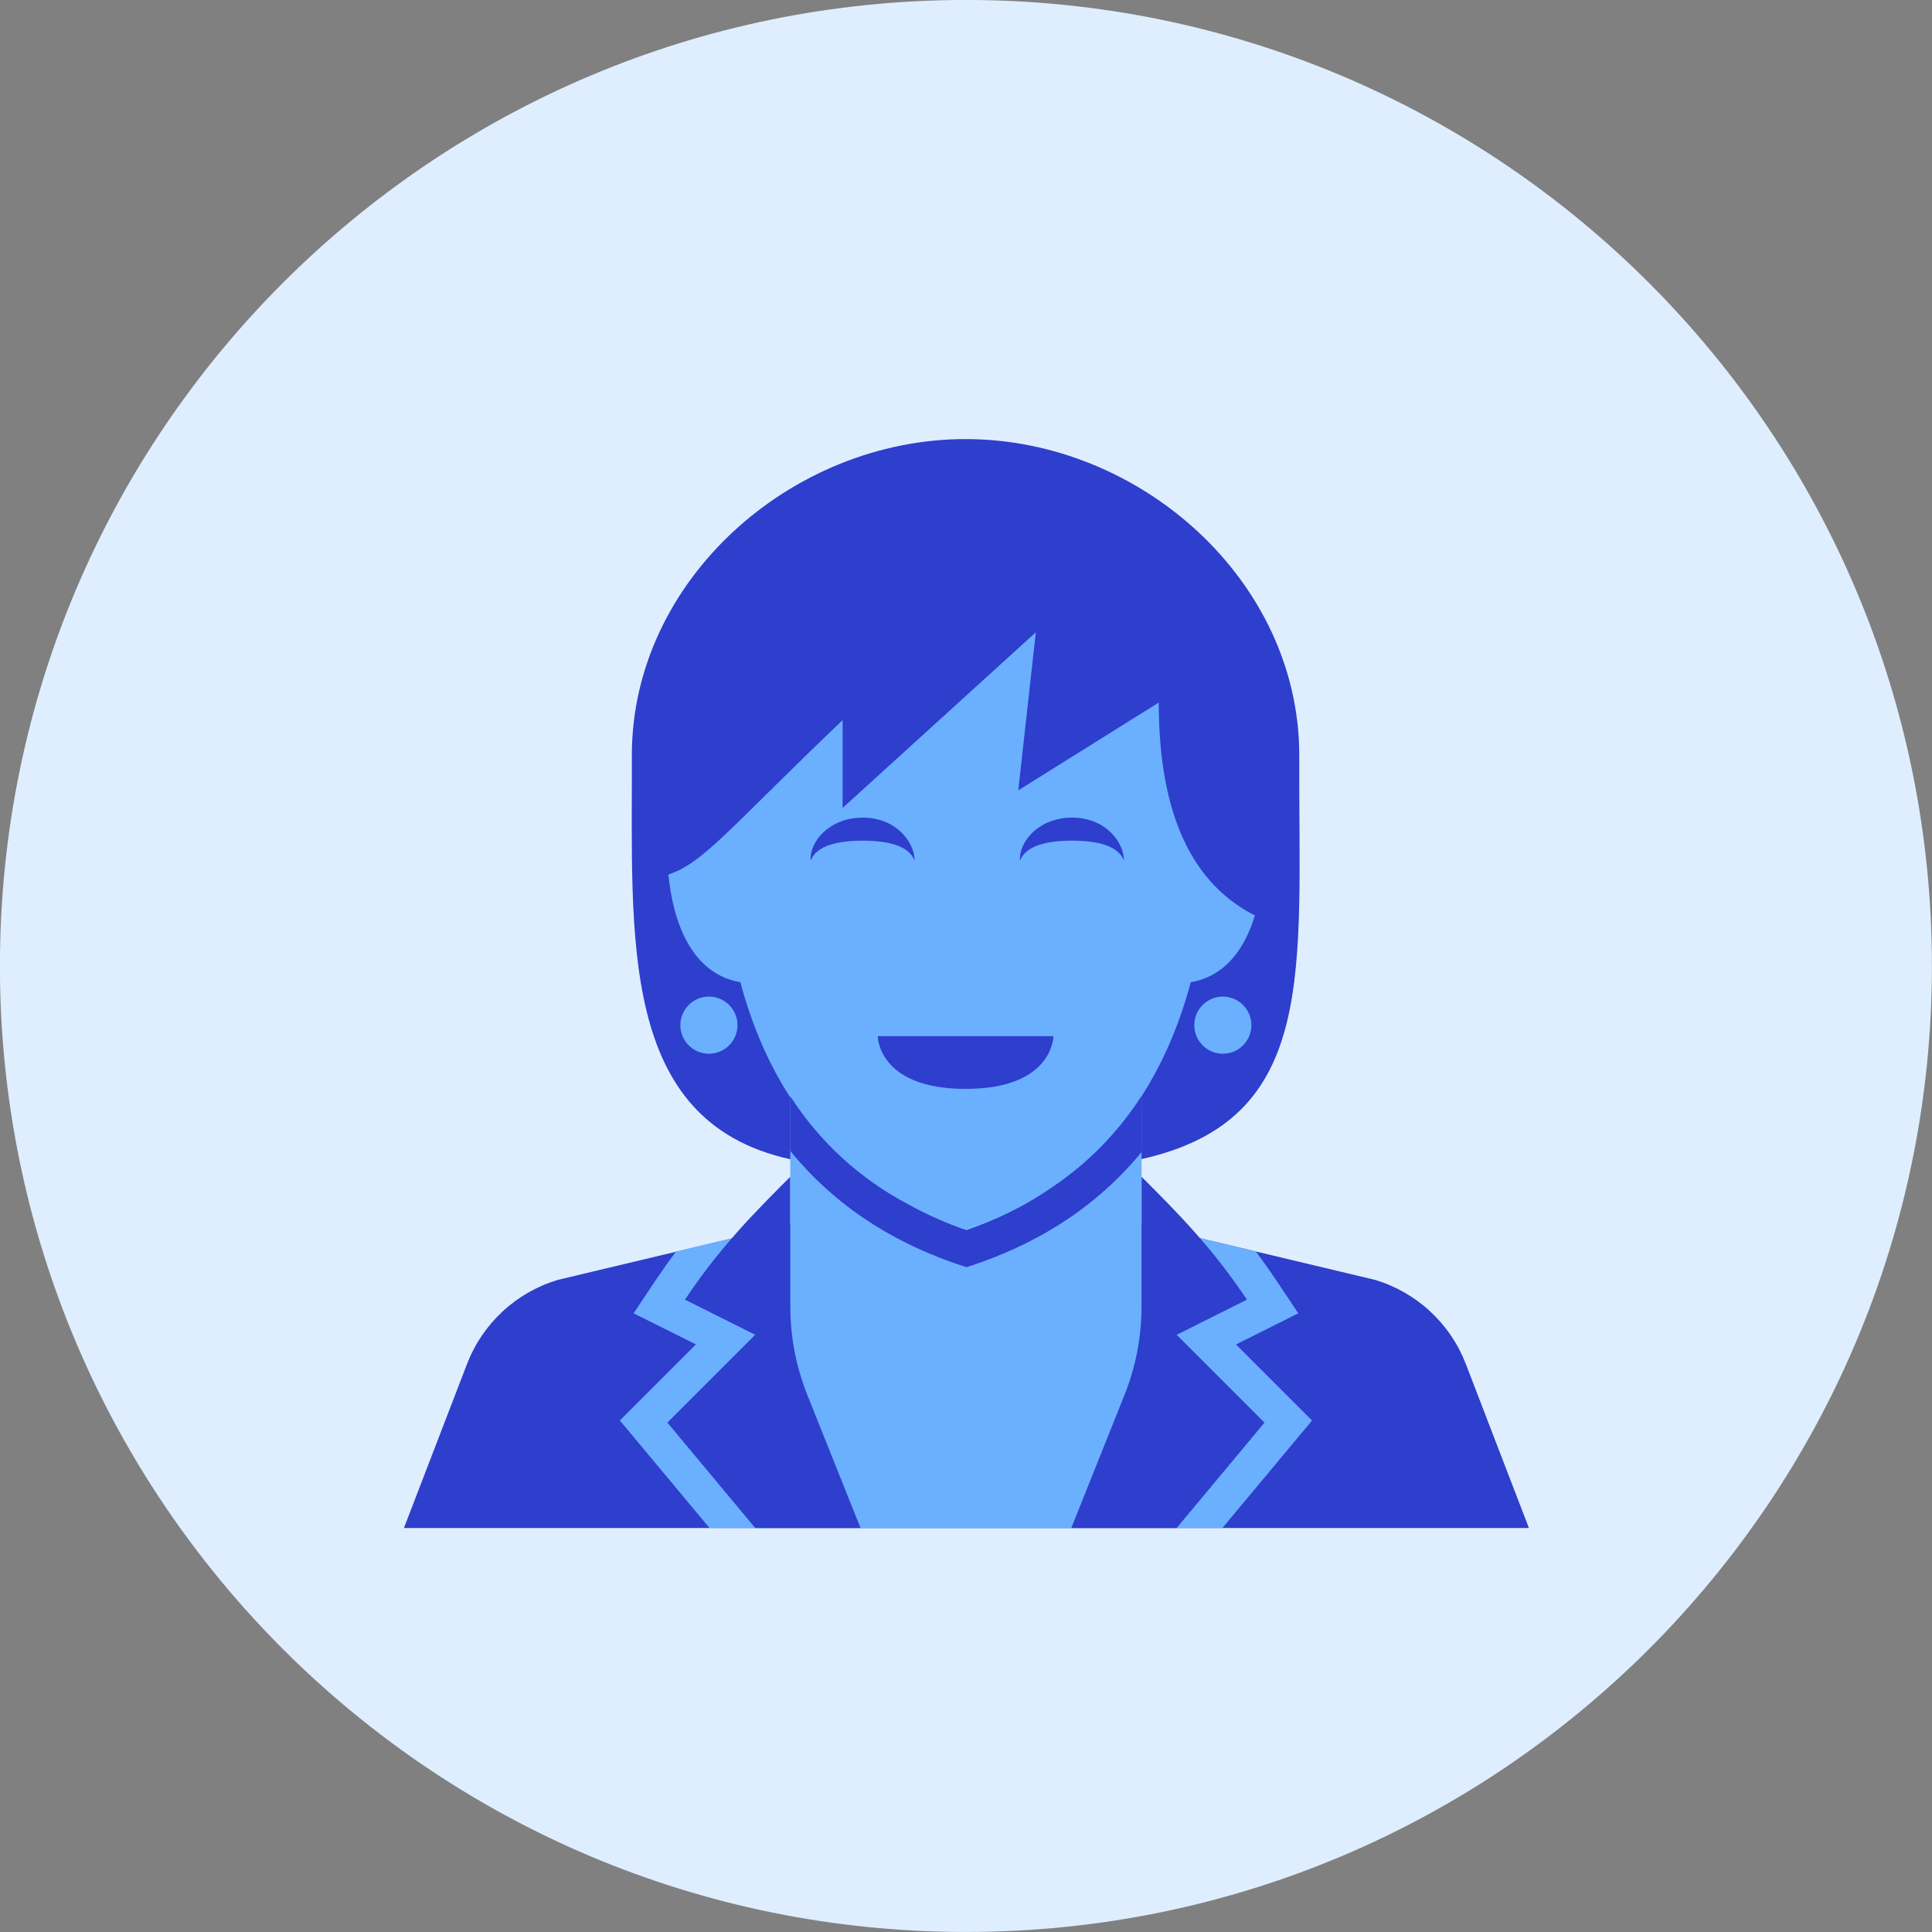 <svg xmlns="http://www.w3.org/2000/svg" fill="none" viewBox="0 0 48 48" id="Boss-6--Streamline-Kameleon">
  <rect x="0" y="0" width="48" height="48" fill="#808080" stroke="none"/>
  <desc>
    Boss 6 Streamline Icon: https://streamlinehq.com
  </desc>
  <path fill="#deeeff" d="M23.998 47.999c13.255 0 24 -10.745 24 -24 0 -13.255 -10.745 -24 -24 -24C10.743 -0 -0.002 10.745 -0.002 23.999c0 13.255 10.745 24 24 24Z" stroke-width="1"></path>
  <path fill="#2e3ecd" d="M28.353 28.799c4.432 -0.985 3.904 -4.711 3.927 -10.036 0 -4.338 -3.953 -7.854 -8.291 -7.854 -4.338 0 -8.291 3.517 -8.291 7.854 0.015 4.524 -0.347 9.086 3.927 10.036h8.727Z" stroke-width="1"></path>
  <path fill="#6bafff" d="M23.988 36.217c-1.26 0 -2.446 -0.169 -3.501 -0.462l0.883 2.207h5.236l0.883 -2.207c-1.055 0.292 -2.242 0.462 -3.501 0.462Z" stroke-width="1"></path>
  <path fill="#2e3ecd" d="m23.998 30.545 -3.054 -0.436 -7.087 1.69c-0.511 0.153 -0.979 0.421 -1.37 0.784 -0.391 0.362 -0.694 0.809 -0.885 1.307l-1.567 4.074h13.963v-7.418Z" stroke-width="1"></path>
  <path fill="#2e3ecd" d="m24.023 30.545 3.054 -0.436 7.087 1.69c0.511 0.153 0.979 0.421 1.37 0.784 0.391 0.362 0.694 0.809 0.885 1.307l1.567 4.074H24.023v-7.418Z" stroke-width="1"></path>
  <path fill="#2e3ecd" d="M18.762 37.963h2.618l-1.322 -3.306c-0.28 -0.699 -0.423 -1.444 -0.423 -2.197v-3.224c-0.873 0.873 -1.745 1.745 -2.618 3.054l1.746 0.873 -2.182 2.182 2.182 2.618Z" stroke-width="1"></path>
  <path fill="#2e3ecd" d="M29.234 37.963h-2.618l1.322 -3.306c0.28 -0.699 0.423 -1.444 0.423 -2.197v-3.224c0.873 0.873 1.745 1.745 2.618 3.054l-1.745 0.873 2.182 2.182 -2.182 2.618Z" stroke-width="1"></path>
  <path fill="#6bafff" d="M23.99 30.544c-1.43 -0.476 -3.116 -1.379 -4.355 -3.288v5.204c0 0.753 0.143 1.498 0.423 2.197l1.322 3.306h5.236l1.322 -3.306c0.28 -0.699 0.423 -1.445 0.423 -2.197v-5.232c-1.241 1.928 -2.936 2.838 -4.372 3.316Z" stroke-width="1"></path>
  <path fill="#6bafff" d="m28.79 17.454 -3.491 2.182 0.436 -3.927 -4.8 4.364v-2.182c-2.775 2.646 -3.457 3.555 -4.329 3.836 0.118 1.199 0.578 2.467 1.788 2.676 1.065 3.972 3.587 5.472 5.595 6.142 2.009 -0.67 4.529 -2.17 5.595 -6.142 0.864 -0.149 1.345 -0.84 1.593 -1.659 -1.512 -0.766 -2.388 -2.436 -2.388 -5.29Z" stroke-width="1"></path>
  <path fill="#2e3ecd" d="M21.808 25.744h4.364s0 1.309 -2.182 1.309 -2.182 -1.309 -2.182 -1.309Z" stroke-width="1"></path>
  <path fill="#2e3ecd" d="M21.432 20.886c0.624 0 1.146 0.121 1.291 0.495 0.002 -0.436 -0.438 -1.067 -1.291 -1.067 -0.852 0 -1.332 0.631 -1.291 1.067 0.144 -0.373 0.668 -0.495 1.292 -0.495Z" stroke-width="1"></path>
  <path fill="#2e3ecd" d="M26.634 20.886c0.624 0 1.146 0.121 1.291 0.495 0.002 -0.436 -0.438 -1.067 -1.291 -1.067 -0.852 0 -1.332 0.631 -1.291 1.067 0.145 -0.373 0.667 -0.495 1.291 -0.495Z" stroke-width="1"></path>
  <path fill="#6bafff" d="M17.613 26.18c0.188 0 0.369 -0.075 0.502 -0.208 0.133 -0.133 0.208 -0.314 0.208 -0.502 0 -0.188 -0.075 -0.369 -0.208 -0.502 -0.133 -0.133 -0.314 -0.208 -0.502 -0.208 -0.188 0 -0.369 0.075 -0.502 0.208 -0.133 0.133 -0.208 0.314 -0.208 0.502 0 0.189 0.075 0.369 0.208 0.502 0.133 0.133 0.314 0.208 0.502 0.208Z" stroke-width="1"></path>
  <path fill="#6bafff" d="M30.381 26.18c0.188 0 0.369 -0.075 0.502 -0.208 0.133 -0.133 0.208 -0.314 0.208 -0.502 0 -0.188 -0.075 -0.369 -0.208 -0.502 -0.133 -0.133 -0.314 -0.208 -0.502 -0.208 -0.188 0 -0.369 0.075 -0.502 0.208 -0.133 0.133 -0.208 0.314 -0.208 0.502 0 0.189 0.075 0.369 0.208 0.502 0.133 0.133 0.314 0.208 0.502 0.208Z" stroke-width="1"></path>
  <path fill="#2e3ecd" fill-rule="evenodd" d="M28.362 28.623c-1.283 1.56 -2.856 2.362 -4.213 2.815l-0.138 0.046 -0.138 -0.046c-1.353 -0.451 -2.944 -1.255 -4.238 -2.843v-1.357c0.73 1.136 1.743 2.062 2.939 2.688 0.46 0.253 0.941 0.466 1.437 0.637 0.68 -0.237 1.411 -0.57 2.121 -1.062 0.892 -0.596 1.651 -1.37 2.23 -2.273v1.395Z" clip-rule="evenodd" stroke-width="1"></path>
  <path fill="#6bafff" fill-rule="evenodd" d="m16.29 31.806 -0.548 0.823 1.547 0.773 -1.889 1.889 2.227 2.671h1.136l-2.182 -2.618 2.182 -2.182 -1.745 -0.873c0.354 -0.532 0.742 -1.04 1.161 -1.522l-1.387 0.331c-0.167 0.223 -0.333 0.458 -0.5 0.707Z" clip-rule="evenodd" stroke-width="1"></path>
  <path fill="#6bafff" fill-rule="evenodd" d="m31.707 31.806 0.548 0.823 -1.547 0.774 1.889 1.889 -2.227 2.671h-1.136l2.182 -2.618 -2.182 -2.182 1.745 -0.873c-0.356 -0.534 -0.746 -1.045 -1.167 -1.529l1.388 0.331c0.175 0.233 0.344 0.471 0.505 0.714Z" clip-rule="evenodd" stroke-width="1"></path>
</svg>